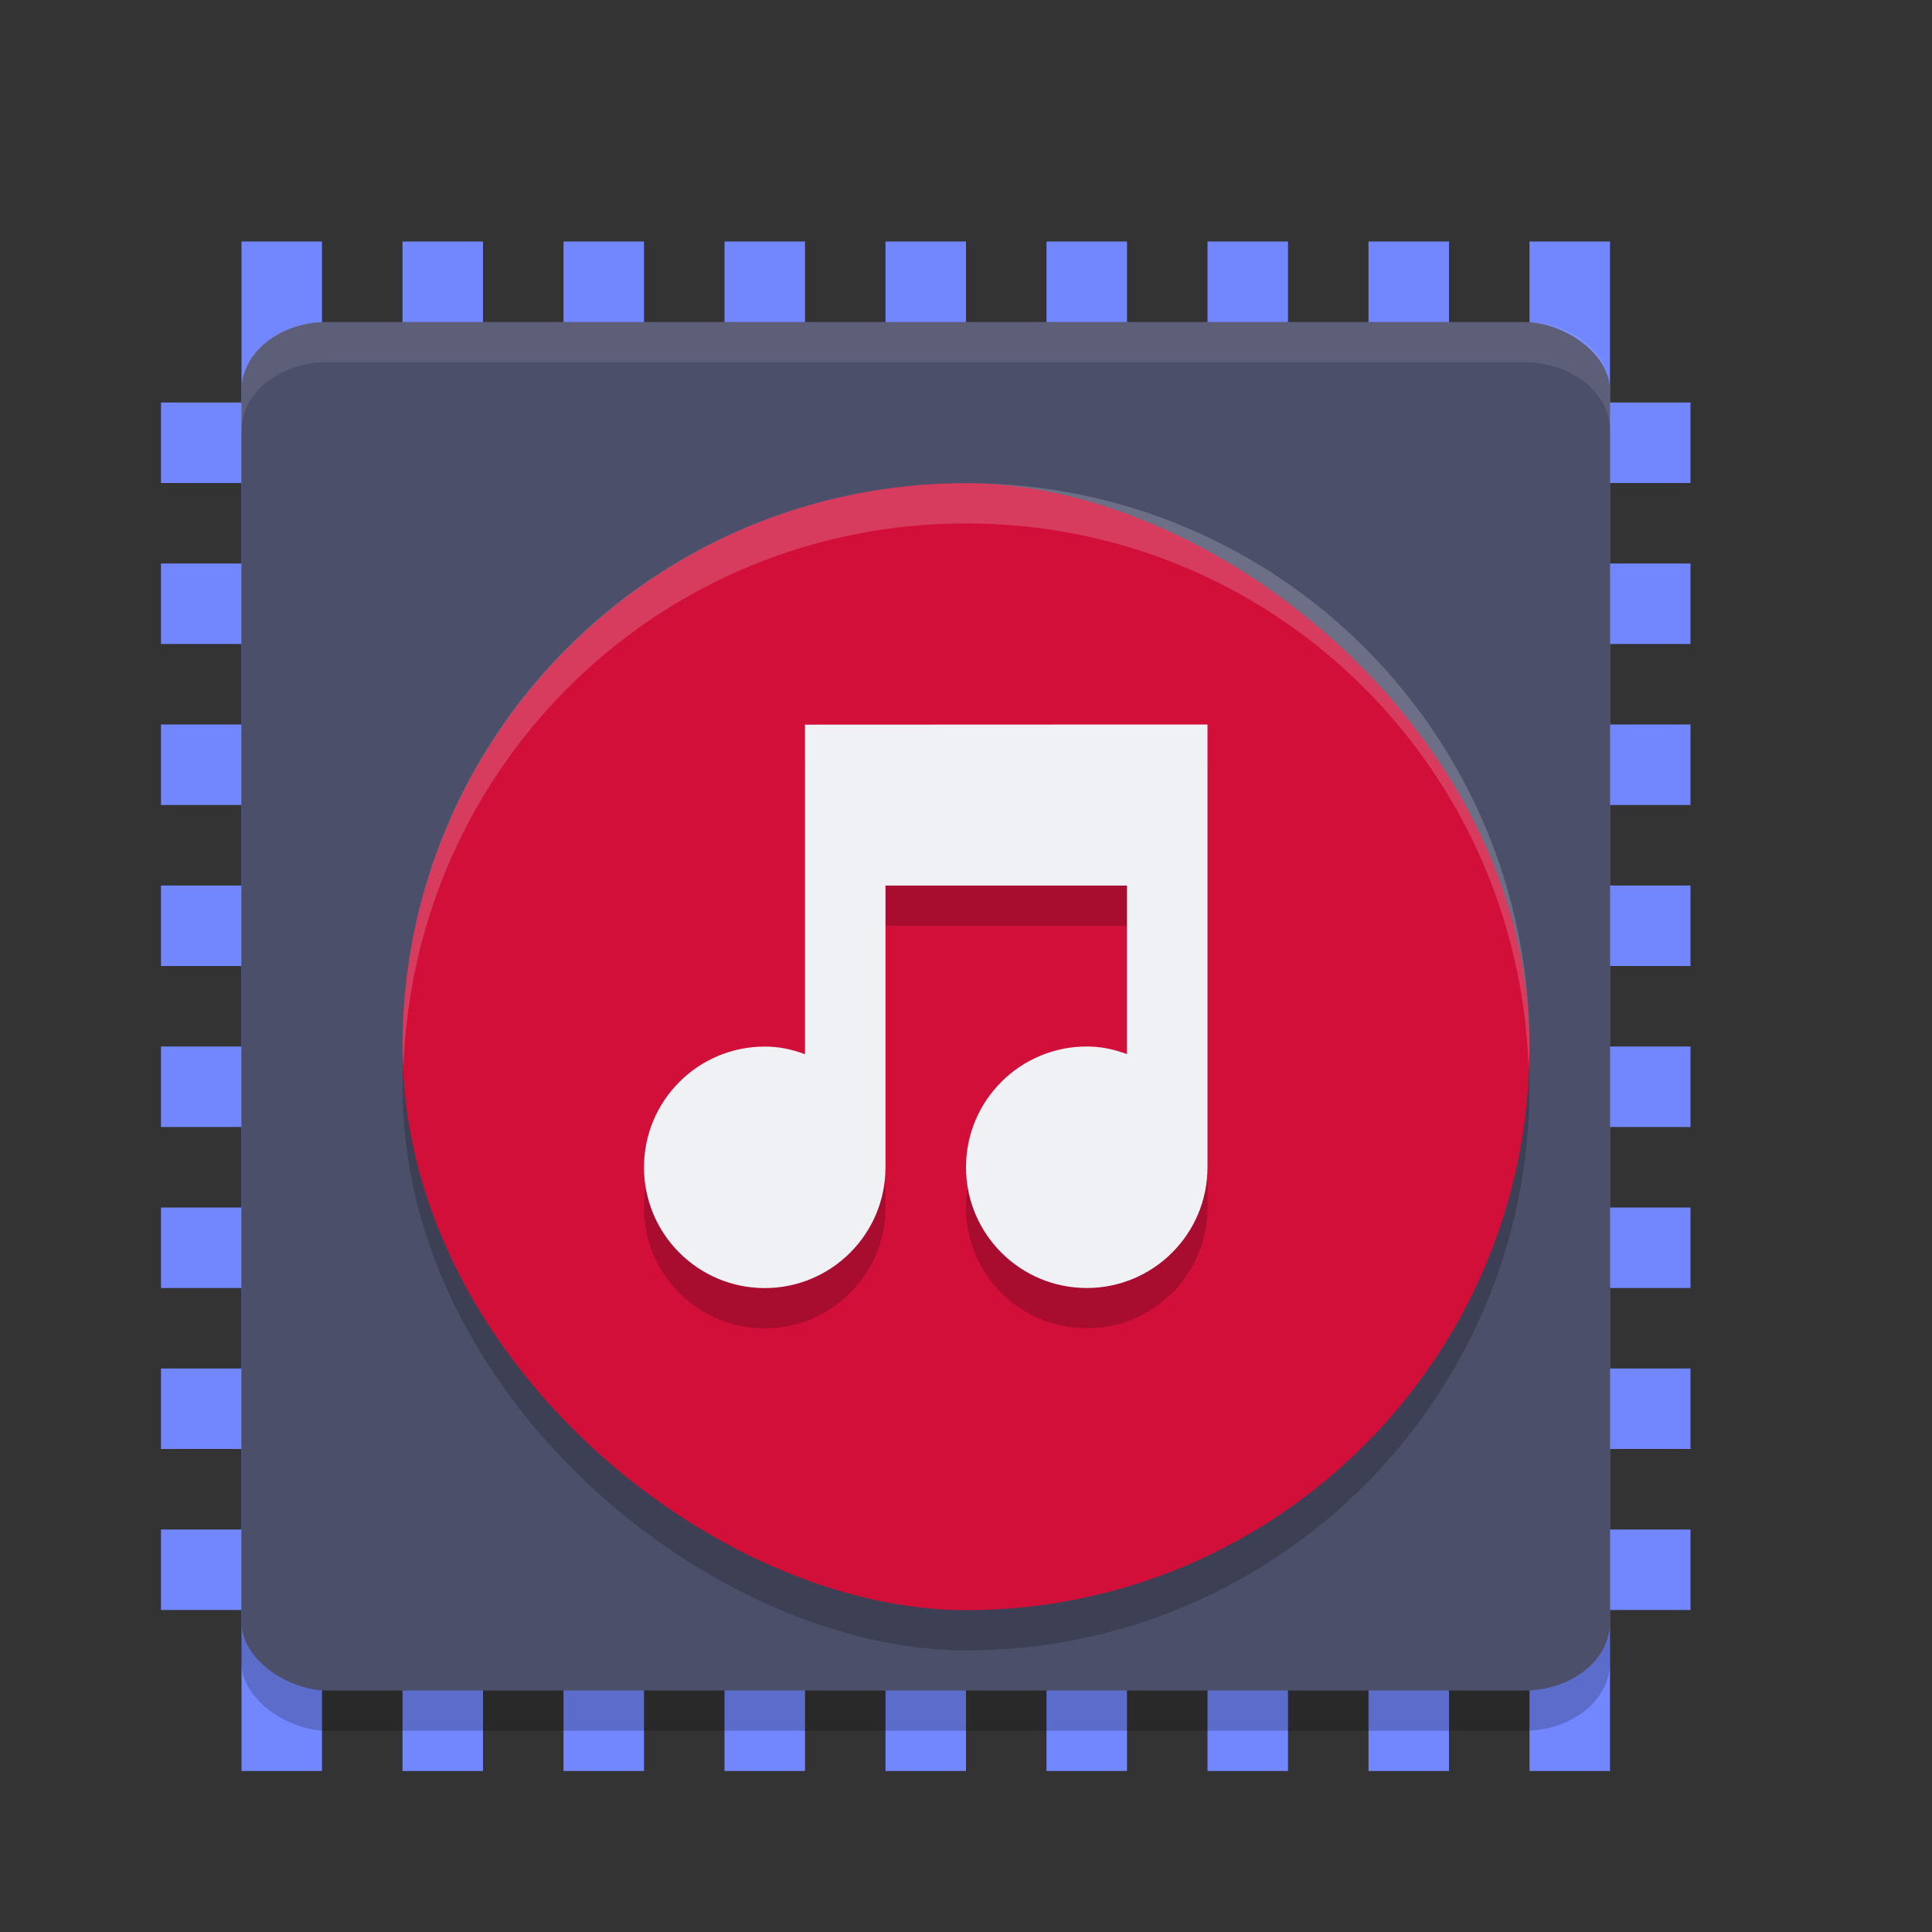 <svg width="24" height="24" version="1" xmlns="http://www.w3.org/2000/svg">
 <rect width="100%" height="100%" fill="#333333" stroke="none"/>
 <rect transform="rotate(90)" x="15" y="-21" width="1" height="19" style="fill:#7287fd"/>
 <rect transform="rotate(90)" x="13" y="-21" width="1" height="19" style="fill:#7287fd"/>
 <rect transform="rotate(90)" x="11" y="-21" width="1" height="19" style="fill:#7287fd"/>
 <rect transform="rotate(90)" x="9" y="-21" width="1" height="19" style="fill:#7287fd"/>
 <rect transform="rotate(90)" x="17" y="-21" width="1" height="19" style="fill:#7287fd"/>
 <rect transform="rotate(90)" x="19" y="-21" width="1" height="19" style="fill:#7287fd"/>
 <rect transform="rotate(90)" x="7" y="-21" width="1" height="19" style="fill:#7287fd"/>
 <rect transform="rotate(90)" x="5" y="-21" width="1" height="19" style="fill:#7287fd"/>
 <rect x="11" y="3" width="1" height="19" style="fill:#7287fd"/>
 <rect x="9" y="3" width="1" height="19" style="fill:#7287fd"/>
 <rect x="7" y="3" width="1" height="19" style="fill:#7287fd"/>
 <rect x="5" y="3" width="1" height="19" style="fill:#7287fd"/>
 <rect x="13" y="3" width="1" height="19" style="fill:#7287fd"/>
 <rect x="15" y="3" width="1" height="19" style="fill:#7287fd"/>
 <rect x="17" y="3" width="1" height="19" style="fill:#7287fd"/>
 <rect x="3" y="3" width="1" height="19" style="fill:#7287fd"/>
 <rect x="19" y="3" width="1" height="19" style="fill:#7287fd"/>
 <rect transform="matrix(0,-1,-1,0,0,0)" x="-21.5" y="-20" width="17" height="17" rx=".85" ry="1.063" style="opacity:.2"/>
 <rect transform="matrix(0,-1,-1,0,0,0)" x="-21" y="-20" width="17" height="17" rx=".85" ry="1.063" style="fill:#4c4f69"/>
 <rect transform="matrix(0,-1,-1,0,0,0)" x="-20.502" y="-19" width="14" height="14" rx="7" ry="7" style="opacity:.2"/>
 <rect transform="matrix(0,-1,-1,0,0,0)" x="-20.002" y="-19" width="14" height="14" rx="7" ry="7" style="fill:#d20f39"/>
 <path d="M 4.062,4 C 3.474,4 3,4.379 3,4.85 v 0.5 C 3,4.879 3.474,4.5 4.062,4.5 h 14.875 C 19.526,4.5 20,4.879 20,5.35 v -0.5 C 20,4.379 19.526,4 18.938,4 Z" style="fill:#eff1f5;opacity:.1"/>
 <g transform="matrix(.5 0 0 .5 -234.5 -81.998)" style="enable-background:new;opacity:.2">
  <path d="m489 183v8.188c-0.32-0.12-0.64-0.19-1-0.19-1.657 0-3 1.343-3 3s1.343 3 3 3 3-1.343 3-3v-7h6v4.188c-0.32-0.12-0.64-0.19-1-0.19-1.657 0-3 1.343-3 3s1.343 3 3 3 3-1.343 3-3v-11h-1z"/>
 </g>
 <g transform="matrix(.5 0 0 .5 -234.5 -82.498)" style="enable-background:new;fill:#eff1f5">
  <path d="m489 183v8.188c-0.32-0.12-0.64-0.19-1-0.19-1.657 0-3 1.343-3 3s1.343 3 3 3 3-1.343 3-3v-7h6v4.188c-0.32-0.12-0.64-0.19-1-0.19-1.657 0-3 1.343-3 3s1.343 3 3 3 3-1.343 3-3v-11h-1z" style="fill:#eff1f5"/>
 </g>
 <path d="m12 6.002c-3.878 0-7 3.122-7 7 0 0.085 0.009 0.166 0.012 0.25 0.132-3.76 3.195-6.75 6.988-6.75 3.793 0 6.856 2.99 6.988 6.75 0.003-0.084 0.012-0.165 0.012-0.25 0-3.878-3.122-7-7-7z" style="fill:#eff1f5;opacity:.2"/>
</svg>
